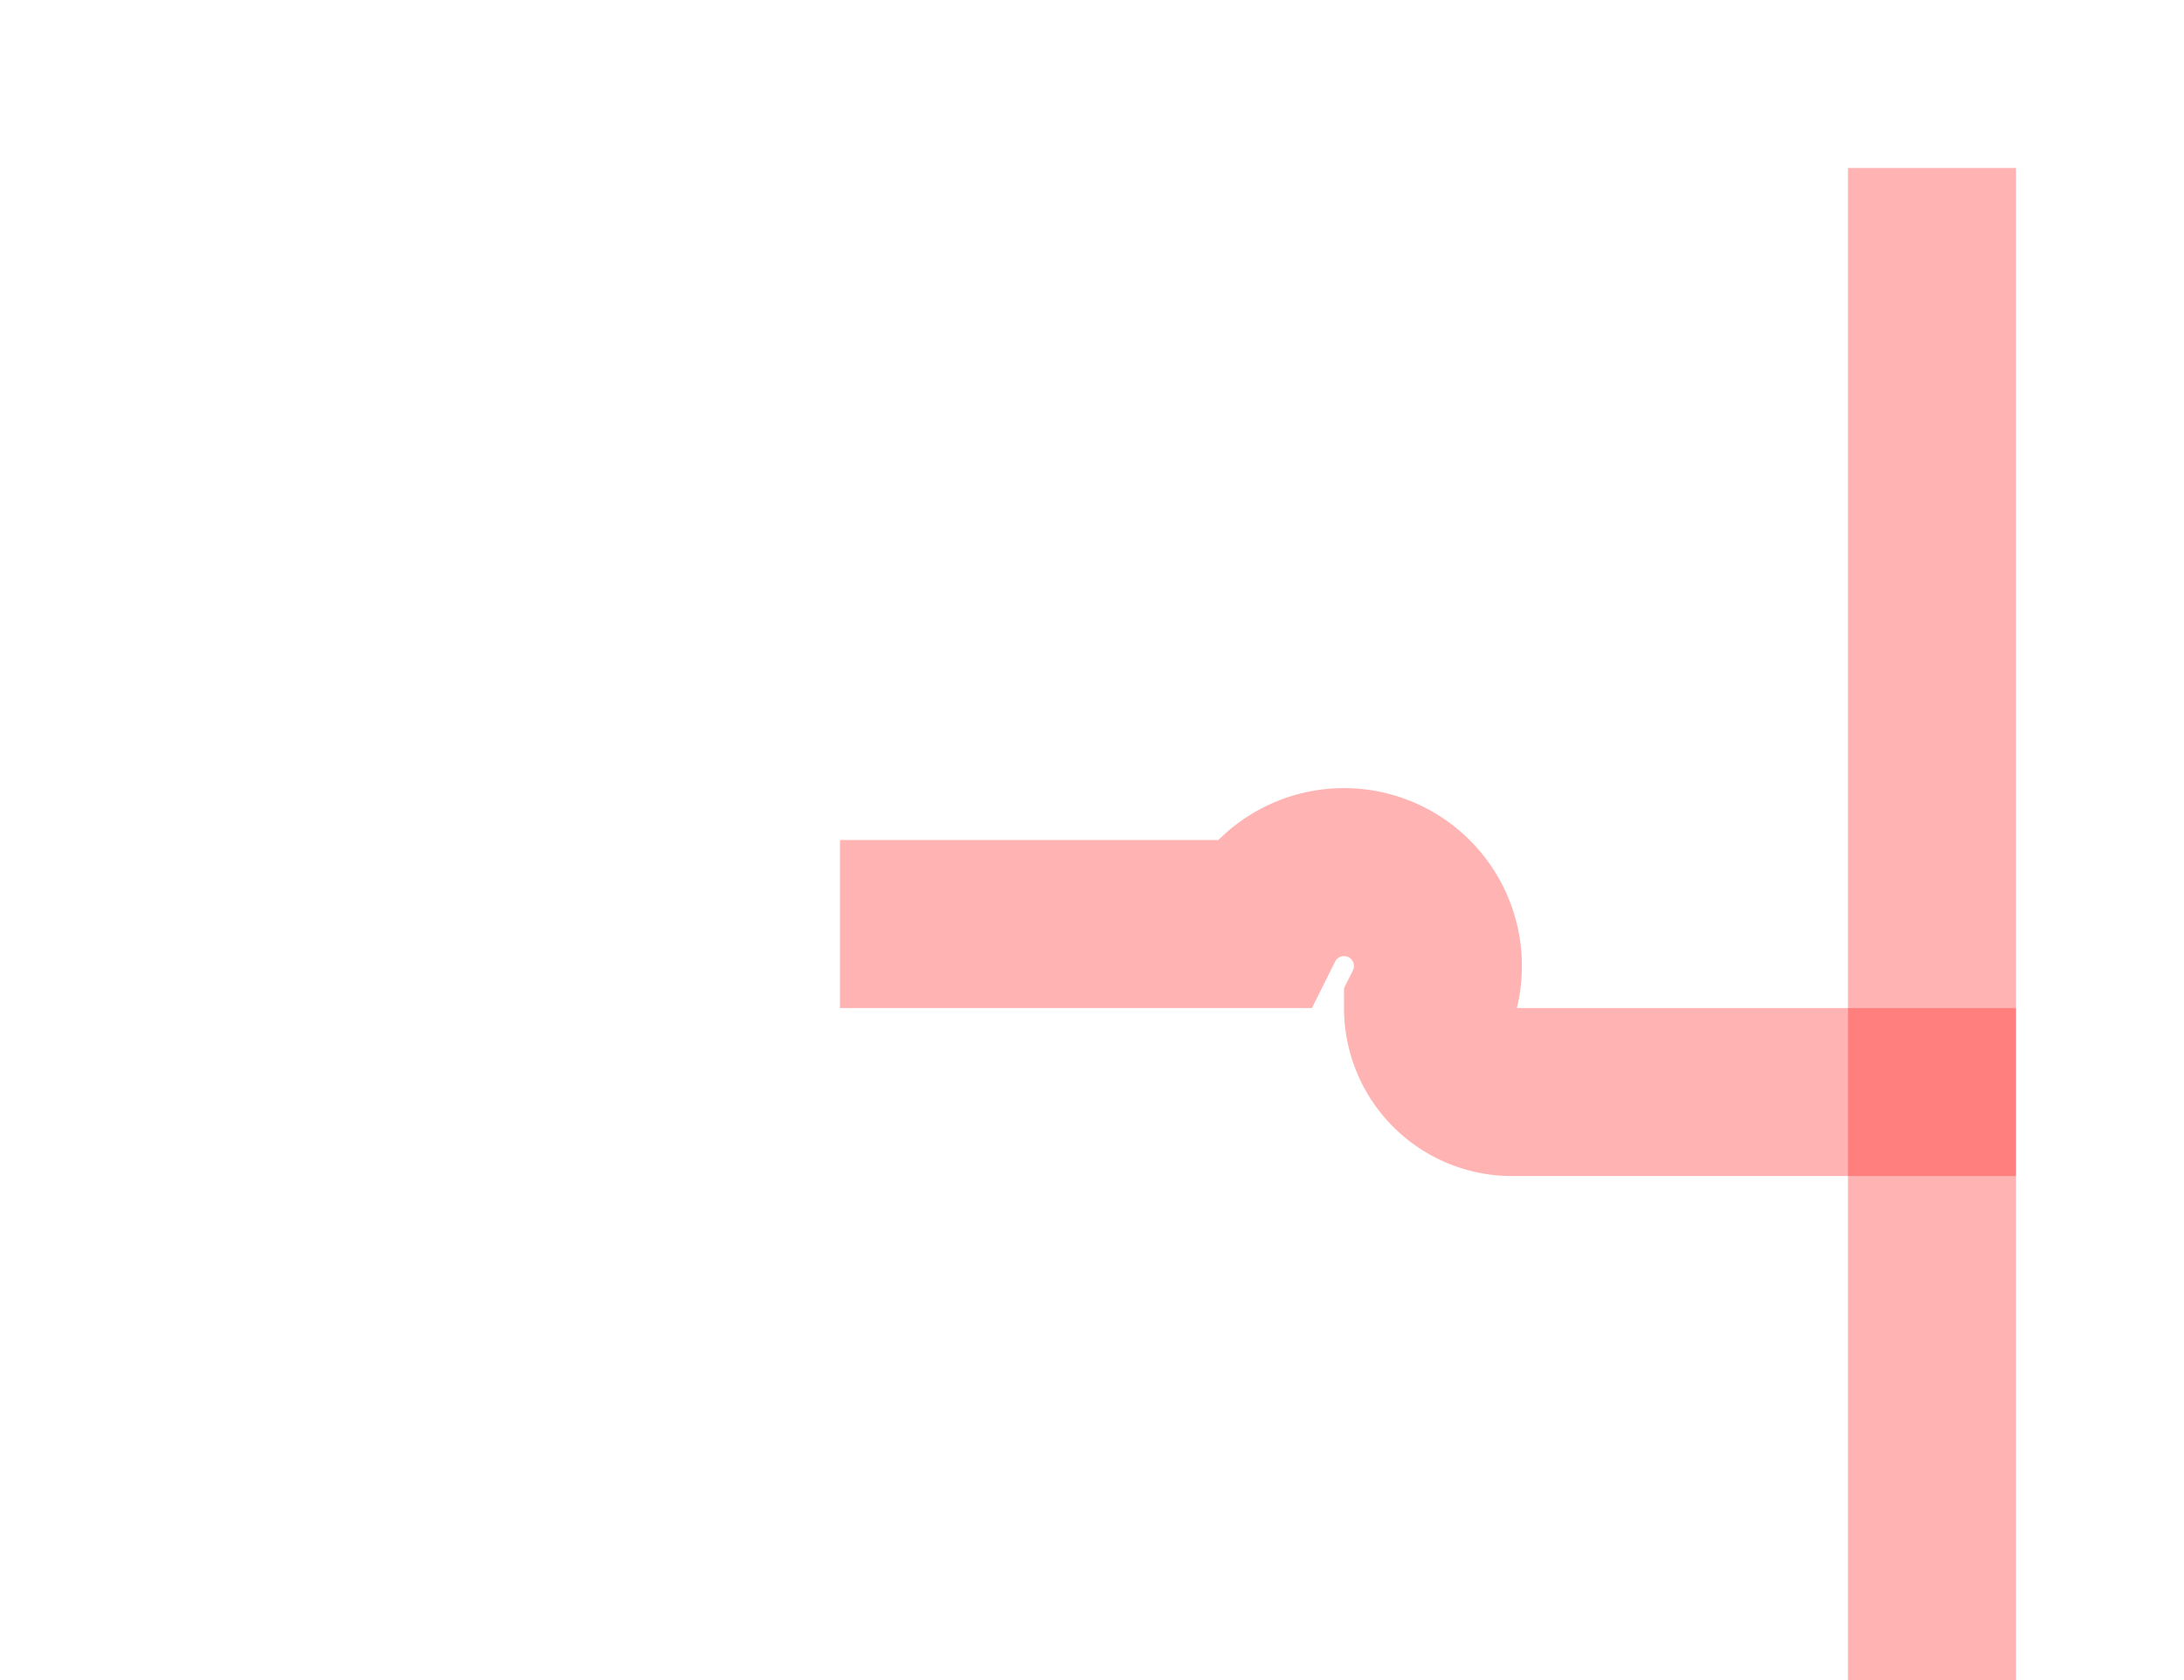﻿<?xml version="1.0" encoding="utf-8"?>
<svg version="1.1" xmlns:xlink="http://www.w3.org/1999/xlink" width="13px" height="10px" preserveAspectRatio="xMinYMid meet" viewBox="355 100  13 8" xmlns="http://www.w3.org/2000/svg">
  <path d="M 360 104.5  L 362.5 104.5  A 0.5 0.5 0 0 1 363.5 105 A 0.5 0.5 0 0 0 364 105.5 L 367 105.5  " stroke-width="1" stroke="#ff0000" fill="none" stroke-opacity="0.298" />
  <path d="M 366 100  L 366 111  L 367 111  L 367 100  L 366 100  Z " fill-rule="nonzero" fill="#ff0000" stroke="none" fill-opacity="0.298" />
</svg>